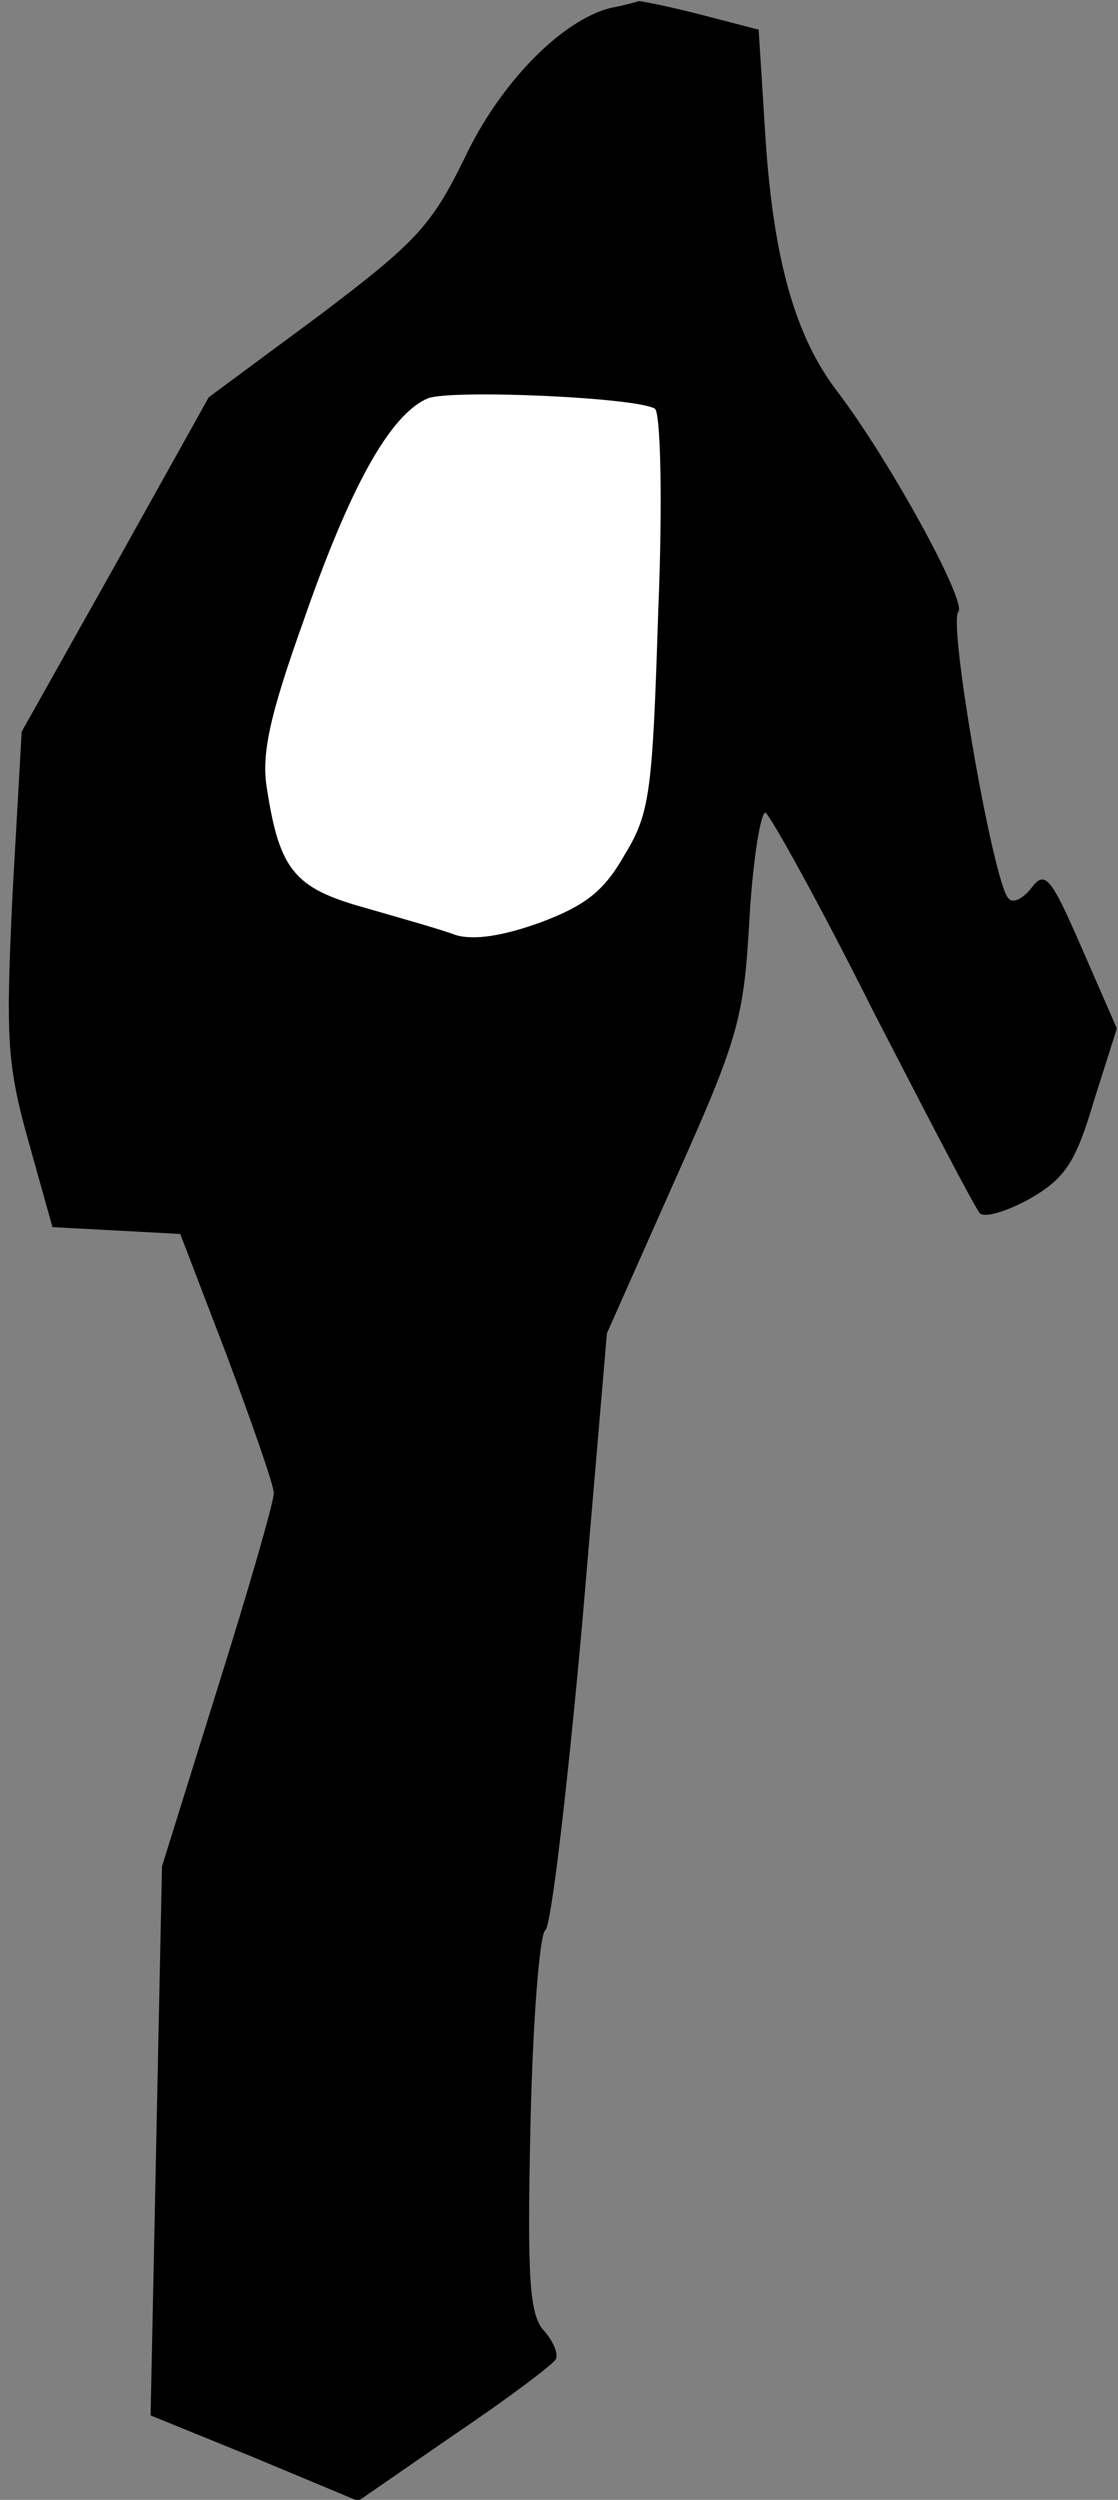 <?xml version="1.0" standalone="no"?>
<!DOCTYPE svg PUBLIC "-//W3C//DTD SVG 20010904//EN"
 "http://www.w3.org/TR/2001/REC-SVG-20010904/DTD/svg10.dtd">
<svg version="1.0" xmlns="http://www.w3.org/2000/svg"
 width="98pt" height="219pt" viewBox="0 0 98 219"
 preserveAspectRatio="xMidYMid meet">
<rect x="0" y="0" width="98" height="219" fill="#808080" stroke="none"/>
<g transform="translate(0,219) scale(0.1,-0.1)"
fill="#000000" stroke="none">
<path fill="#000000" stroke="none" d="M535 2183 c-43 -11 -97 -66 -128 -132
-29 -59 -42 -73 -128 -138 l-96 -71 -82 -147 -82 -146 -8 -142 c-6 -127 -5
-149 14 -217 l21 -75 56 -3 56 -3 41 -107 c22 -59 41 -113 41 -120 0 -8 -22
-84 -49 -170 l-49 -157 -5 -240 -5 -241 91 -37 91 -38 84 58 c46 31 86 61 89
66 3 4 -2 16 -10 25 -13 14 -15 45 -12 181 2 90 8 167 13 170 5 3 19 122 32
265 l22 258 60 135 c56 125 60 141 65 229 3 52 10 93 14 92 4 -2 47 -79 94
-173 48 -93 90 -174 94 -178 5 -4 24 2 44 13 31 18 40 32 56 86 l20 63 -31 71
c-27 62 -32 68 -44 52 -7 -9 -16 -14 -20 -9 -13 12 -53 241 -44 251 8 8 -59
131 -106 193 -37 48 -56 116 -63 222 l-6 95 -50 13 c-27 7 -52 12 -55 12 -3
-1 -14 -4 -25 -6z"/>
<path fill="#ffffff" stroke="none" d="M574 1832 c5 -3 7 -80 3 -177 -5 -157
-7 -177 -29 -213 -18 -32 -34 -45 -74 -60 -33 -12 -59 -16 -75 -11 -13 5 -49
15 -80 24 -61 17 -74 33 -85 104 -5 30 2 63 32 147 41 118 76 181 109 195 20
8 182 1 199 -9z"/>
</g>
</svg>
